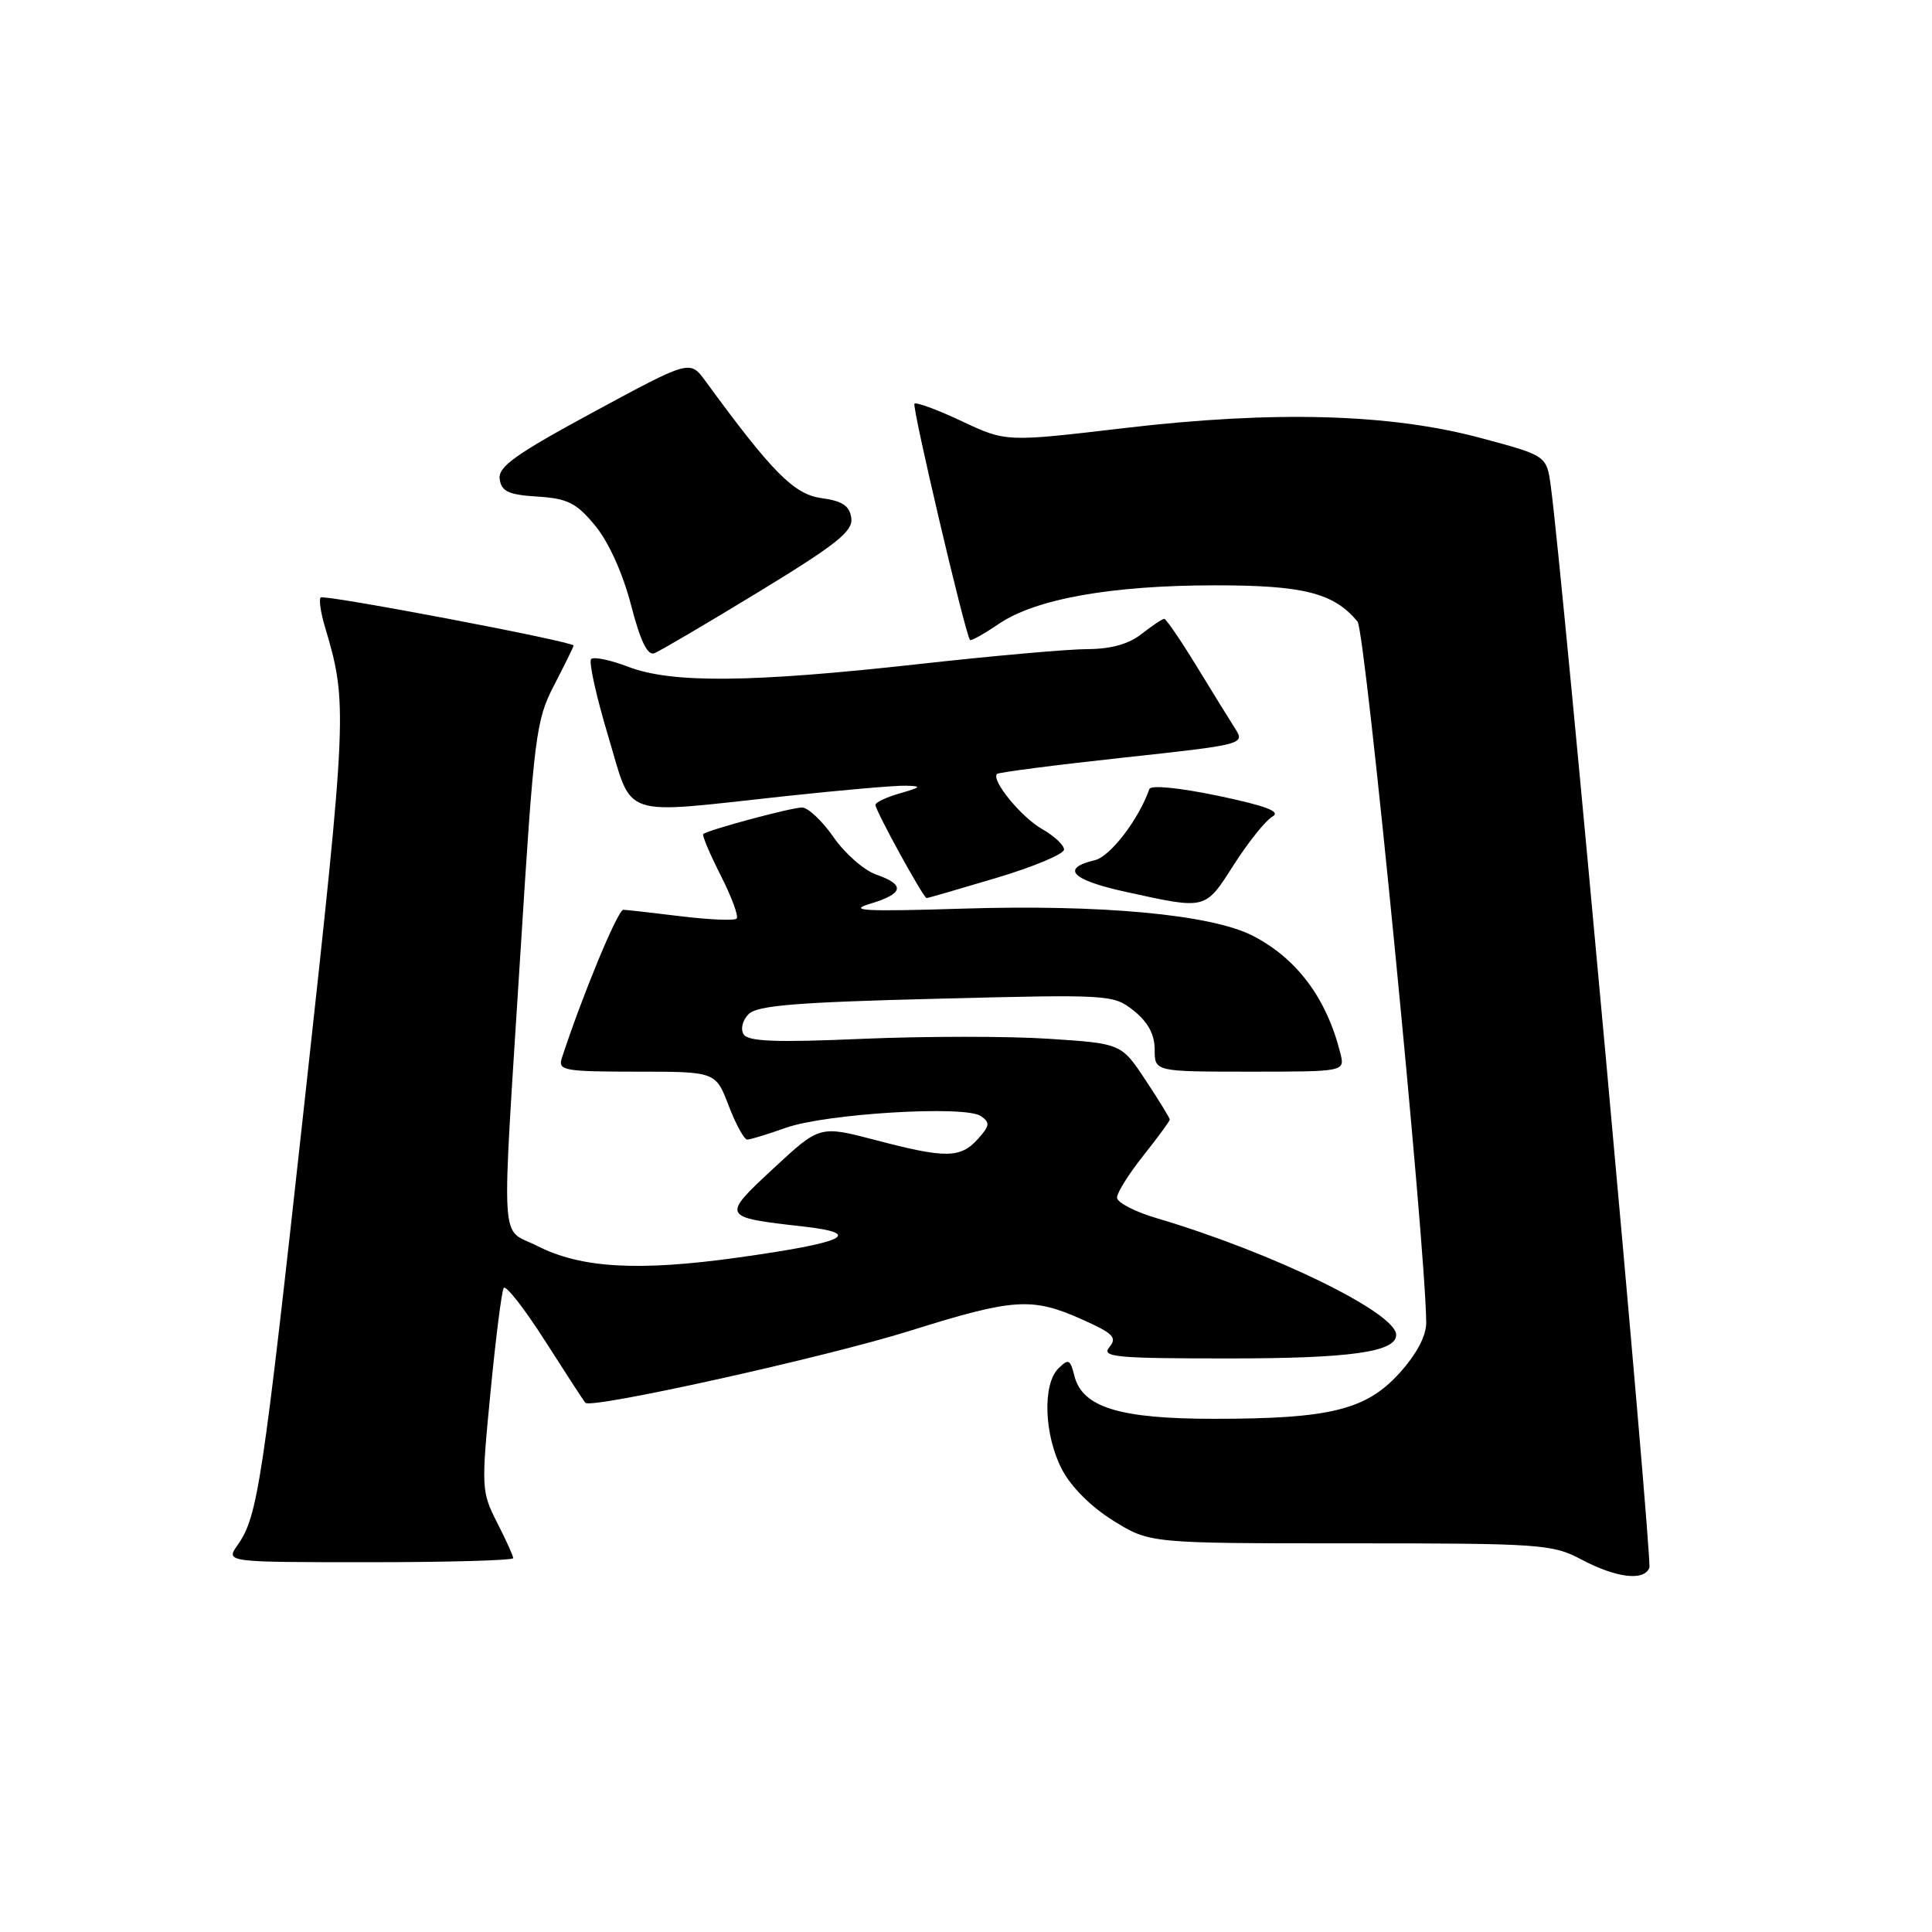 <?xml version="1.0" encoding="UTF-8" standalone="no"?>
<!DOCTYPE svg PUBLIC "-//W3C//DTD SVG 1.1//EN" "http://www.w3.org/Graphics/SVG/1.1/DTD/svg11.dtd" >
<svg xmlns="http://www.w3.org/2000/svg" xmlns:xlink="http://www.w3.org/1999/xlink" version="1.1" viewBox="0 0 256 256">
 <g >
 <path fill="currentColor"
d=" M 218.55 207.73 C 218.97 206.63 207.04 75.70 205.49 64.44 C 204.94 60.38 204.94 60.38 196.22 58.04 C 184.19 54.81 168.86 54.38 148.91 56.73 C 133.31 58.57 133.31 58.57 127.46 55.82 C 124.24 54.30 121.41 53.26 121.17 53.49 C 120.81 53.86 127.88 83.98 128.53 84.80 C 128.66 84.96 130.38 84.01 132.34 82.67 C 137.23 79.35 147.28 77.56 161.00 77.56 C 172.73 77.55 176.74 78.57 179.88 82.36 C 180.93 83.62 188.93 165.24 188.98 175.25 C 188.99 177.01 187.72 179.41 185.45 181.93 C 181.03 186.82 176.24 188.00 160.85 188.00 C 148.33 188.00 143.41 186.48 142.36 182.30 C 141.81 180.10 141.58 180.00 140.23 181.34 C 138.12 183.45 138.35 190.13 140.70 194.68 C 141.91 197.01 144.57 199.67 147.52 201.50 C 152.35 204.50 152.35 204.50 178.93 204.50 C 204.07 204.50 205.71 204.61 209.50 206.62 C 214.15 209.09 217.86 209.54 218.55 207.73 Z  M 68.00 206.46 C 68.00 206.16 67.04 204.03 65.86 201.73 C 63.79 197.66 63.76 197.14 64.99 184.52 C 65.68 177.36 66.47 171.13 66.74 170.67 C 67.00 170.21 69.47 173.36 72.22 177.67 C 74.97 181.98 77.37 185.67 77.57 185.88 C 78.36 186.72 109.35 179.85 120.50 176.36 C 134.34 172.02 136.72 171.86 143.37 174.83 C 147.51 176.67 148.06 177.23 147.00 178.50 C 145.90 179.82 147.76 180.00 162.83 180.00 C 178.93 180.00 185.00 179.15 185.00 176.88 C 185.00 173.94 168.62 165.96 153.25 161.41 C 150.36 160.56 148.00 159.33 148.01 158.68 C 148.02 158.03 149.59 155.52 151.51 153.11 C 153.43 150.69 155.00 148.55 155.00 148.35 C 155.00 148.14 153.56 145.79 151.79 143.12 C 148.58 138.27 148.58 138.27 138.90 137.64 C 133.57 137.29 122.49 137.30 114.26 137.65 C 102.83 138.15 99.12 138.01 98.53 137.05 C 98.10 136.35 98.39 135.18 99.20 134.37 C 100.34 133.23 105.61 132.80 124.07 132.34 C 147.15 131.75 147.54 131.78 150.25 133.94 C 152.12 135.44 153.00 137.08 153.00 139.07 C 153.00 142.00 153.00 142.00 165.61 142.00 C 178.22 142.00 178.22 142.00 177.60 139.54 C 175.77 132.24 171.82 126.97 165.95 123.97 C 160.45 121.17 145.92 119.82 127.50 120.40 C 114.67 120.80 112.24 120.68 115.25 119.77 C 119.75 118.42 120.01 117.25 116.09 115.88 C 114.49 115.32 111.95 113.10 110.45 110.93 C 108.95 108.77 107.07 107.00 106.27 107.00 C 104.84 107.00 93.81 109.97 93.18 110.52 C 93.01 110.68 94.05 113.14 95.50 116.00 C 96.95 118.86 97.90 121.43 97.61 121.72 C 97.33 122.01 94.03 121.87 90.30 121.42 C 86.56 120.96 83.09 120.57 82.60 120.55 C 81.87 120.51 77.14 131.94 74.43 140.25 C 73.92 141.84 74.81 142.00 84.35 142.00 C 94.83 142.00 94.83 142.00 96.55 146.50 C 97.50 148.97 98.60 151.00 99.01 151.00 C 99.42 151.00 101.72 150.30 104.12 149.44 C 109.41 147.56 127.87 146.44 129.96 147.88 C 131.22 148.74 131.16 149.17 129.56 150.94 C 127.25 153.49 125.30 153.51 115.99 151.06 C 108.62 149.13 108.62 149.13 102.50 154.81 C 95.56 161.26 95.57 161.29 106.45 162.52 C 114.57 163.44 112.06 164.63 97.80 166.63 C 84.56 168.48 76.96 168.04 71.18 165.09 C 66.19 162.55 66.42 166.60 68.97 126.10 C 70.77 97.34 71.01 95.43 73.44 90.76 C 74.85 88.04 76.00 85.69 76.00 85.54 C 76.00 85.01 42.94 78.73 42.49 79.17 C 42.24 79.43 42.49 81.18 43.06 83.07 C 46.07 93.18 46.02 94.33 40.41 145.50 C 34.76 196.95 34.16 200.92 31.47 204.75 C 29.89 207.00 29.89 207.00 48.94 207.00 C 59.42 207.00 68.00 206.76 68.00 206.46 Z  M 163.51 114.55 C 165.43 111.55 167.72 108.70 168.61 108.20 C 169.77 107.55 167.80 106.79 161.42 105.45 C 156.28 104.38 152.49 104.00 152.30 104.55 C 150.88 108.59 147.11 113.50 145.07 113.98 C 140.47 115.07 141.99 116.61 149.23 118.19 C 159.92 120.53 159.64 120.60 163.51 114.55 Z  M 132.05 116.32 C 136.97 114.85 141.00 113.16 140.99 112.57 C 140.99 111.98 139.68 110.76 138.08 109.85 C 135.31 108.27 131.30 103.37 132.11 102.55 C 132.33 102.34 139.81 101.37 148.75 100.40 C 164.76 98.67 164.98 98.61 163.68 96.57 C 162.95 95.43 160.64 91.69 158.54 88.25 C 156.44 84.81 154.51 82.00 154.27 82.00 C 154.02 82.00 152.67 82.90 151.27 84.00 C 149.57 85.34 147.21 86.00 144.12 86.01 C 141.58 86.01 131.44 86.91 121.59 88.01 C 99.52 90.46 89.03 90.56 83.26 88.36 C 80.89 87.45 78.68 86.99 78.33 87.33 C 77.99 87.68 79.00 92.24 80.57 97.48 C 83.92 108.62 81.82 107.90 104.00 105.50 C 111.42 104.70 118.62 104.07 120.00 104.11 C 122.19 104.17 122.10 104.29 119.25 105.12 C 117.46 105.63 116.00 106.32 116.00 106.65 C 116.00 107.42 122.36 119.00 122.78 119.00 C 122.96 119.00 127.13 117.79 132.05 116.32 Z  M 100.56 78.41 C 110.94 72.08 113.05 70.38 112.80 68.63 C 112.57 67.01 111.61 66.38 108.84 66.00 C 105.21 65.51 102.30 62.57 93.46 50.47 C 91.42 47.69 91.42 47.69 78.67 54.58 C 68.25 60.22 65.98 61.85 66.21 63.49 C 66.45 65.13 67.38 65.56 71.22 65.80 C 75.24 66.06 76.38 66.64 78.88 69.67 C 80.65 71.82 82.52 75.96 83.61 80.15 C 84.85 84.94 85.80 86.91 86.70 86.56 C 87.42 86.28 93.65 82.62 100.56 78.41 Z "/>
</g>
</svg>